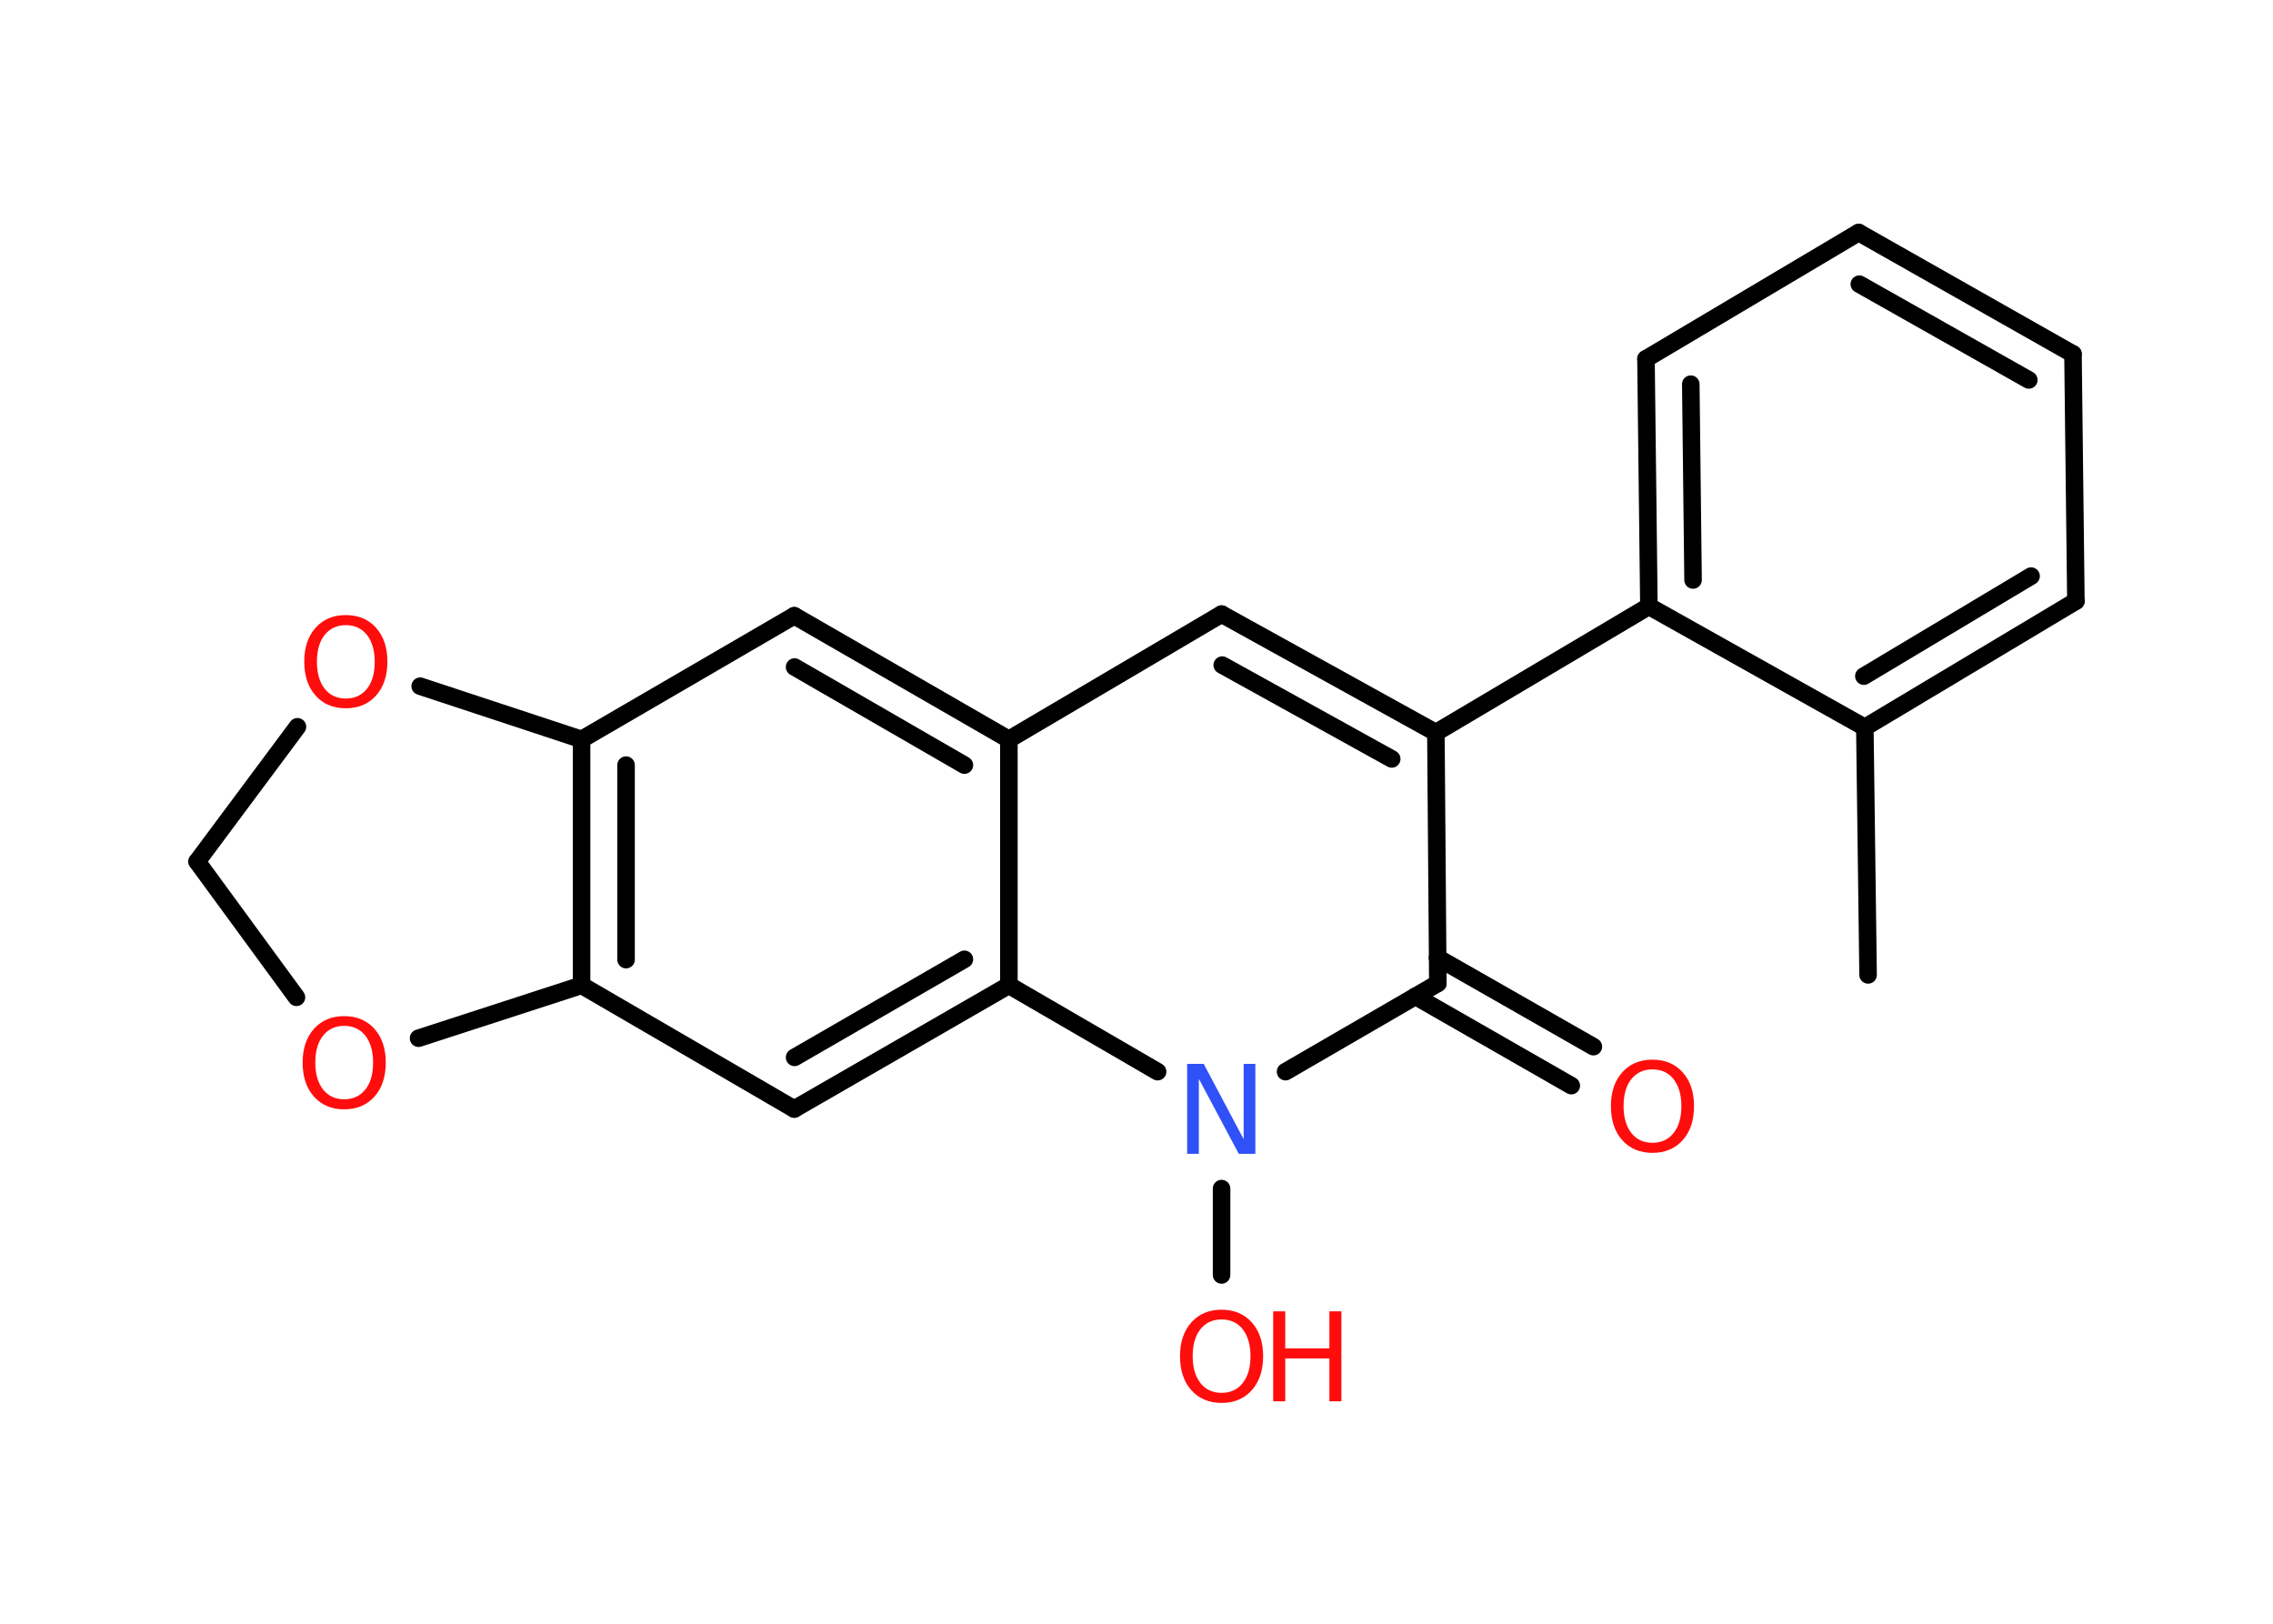<?xml version='1.0' encoding='UTF-8'?>
<!DOCTYPE svg PUBLIC "-//W3C//DTD SVG 1.1//EN" "http://www.w3.org/Graphics/SVG/1.1/DTD/svg11.dtd">
<svg version='1.2' xmlns='http://www.w3.org/2000/svg' xmlns:xlink='http://www.w3.org/1999/xlink' width='70.0mm' height='50.0mm' viewBox='0 0 70.0 50.0'>
  <desc>Generated by the Chemistry Development Kit (http://github.com/cdk)</desc>
  <g stroke-linecap='round' stroke-linejoin='round' stroke='#000000' stroke-width='.54' fill='#FF0D0D'>
    <rect x='.0' y='.0' width='70.0' height='50.0' fill='#FFFFFF' stroke='none'/>
    <g id='mol1' class='mol'>
      <line id='mol1bnd1' class='bond' x1='57.53' y1='30.02' x2='57.43' y2='22.4'/>
      <g id='mol1bnd2' class='bond'>
        <line x1='57.43' y1='22.4' x2='63.93' y2='18.51'/>
        <line x1='57.4' y1='20.82' x2='62.55' y2='17.74'/>
      </g>
      <line id='mol1bnd3' class='bond' x1='63.93' y1='18.51' x2='63.84' y2='10.9'/>
      <g id='mol1bnd4' class='bond'>
        <line x1='63.84' y1='10.9' x2='57.24' y2='7.16'/>
        <line x1='62.48' y1='11.7' x2='57.26' y2='8.75'/>
      </g>
      <line id='mol1bnd5' class='bond' x1='57.24' y1='7.16' x2='50.69' y2='11.05'/>
      <g id='mol1bnd6' class='bond'>
        <line x1='50.69' y1='11.05' x2='50.78' y2='18.67'/>
        <line x1='52.07' y1='11.83' x2='52.14' y2='17.86'/>
      </g>
      <line id='mol1bnd7' class='bond' x1='57.43' y1='22.4' x2='50.78' y2='18.67'/>
      <line id='mol1bnd8' class='bond' x1='50.78' y1='18.67' x2='44.22' y2='22.56'/>
      <g id='mol1bnd9' class='bond'>
        <line x1='44.22' y1='22.56' x2='37.62' y2='18.91'/>
        <line x1='42.86' y1='23.37' x2='37.64' y2='20.48'/>
      </g>
      <line id='mol1bnd10' class='bond' x1='37.62' y1='18.91' x2='31.07' y2='22.77'/>
      <g id='mol1bnd11' class='bond'>
        <line x1='31.07' y1='22.77' x2='24.46' y2='18.96'/>
        <line x1='29.7' y1='23.56' x2='24.47' y2='20.54'/>
      </g>
      <line id='mol1bnd12' class='bond' x1='24.46' y1='18.96' x2='17.91' y2='22.77'/>
      <g id='mol1bnd13' class='bond'>
        <line x1='17.91' y1='22.77' x2='17.91' y2='30.34'/>
        <line x1='19.28' y1='23.56' x2='19.28' y2='29.55'/>
      </g>
      <line id='mol1bnd14' class='bond' x1='17.91' y1='30.34' x2='24.46' y2='34.15'/>
      <g id='mol1bnd15' class='bond'>
        <line x1='24.46' y1='34.15' x2='31.07' y2='30.34'/>
        <line x1='24.47' y1='32.56' x2='29.7' y2='29.54'/>
      </g>
      <line id='mol1bnd16' class='bond' x1='31.07' y1='22.77' x2='31.07' y2='30.34'/>
      <line id='mol1bnd17' class='bond' x1='31.07' y1='30.34' x2='35.65' y2='33.0'/>
      <line id='mol1bnd18' class='bond' x1='37.62' y1='36.6' x2='37.62' y2='39.26'/>
      <line id='mol1bnd19' class='bond' x1='39.59' y1='33.0' x2='44.28' y2='30.28'/>
      <line id='mol1bnd20' class='bond' x1='44.22' y1='22.56' x2='44.28' y2='30.28'/>
      <g id='mol1bnd21' class='bond'>
        <line x1='44.27' y1='29.49' x2='49.07' y2='32.23'/>
        <line x1='43.59' y1='30.68' x2='48.39' y2='33.43'/>
      </g>
      <line id='mol1bnd22' class='bond' x1='17.91' y1='30.34' x2='12.89' y2='31.97'/>
      <line id='mol1bnd23' class='bond' x1='9.13' y1='30.71' x2='6.07' y2='26.53'/>
      <line id='mol1bnd24' class='bond' x1='6.07' y1='26.53' x2='9.16' y2='22.38'/>
      <line id='mol1bnd25' class='bond' x1='17.91' y1='22.77' x2='12.94' y2='21.13'/>
      <path id='mol1atm16' class='atom' d='M36.57 32.76h.5l1.23 2.32v-2.32h.36v2.77h-.51l-1.23 -2.31v2.31h-.36v-2.77z' stroke='none' fill='#3050F8'/>
      <g id='mol1atm17' class='atom'>
        <path d='M37.62 40.63q-.41 .0 -.65 .3q-.24 .3 -.24 .83q.0 .52 .24 .83q.24 .3 .65 .3q.41 .0 .65 -.3q.24 -.3 .24 -.83q.0 -.52 -.24 -.83q-.24 -.3 -.65 -.3zM37.62 40.33q.58 .0 .93 .39q.35 .39 .35 1.04q.0 .66 -.35 1.05q-.35 .39 -.93 .39q-.58 .0 -.93 -.39q-.35 -.39 -.35 -1.05q.0 -.65 .35 -1.04q.35 -.39 .93 -.39z' stroke='none'/>
        <path d='M39.21 40.38h.37v1.14h1.36v-1.14h.37v2.77h-.37v-1.32h-1.36v1.32h-.37v-2.77z' stroke='none'/>
      </g>
      <path id='mol1atm19' class='atom' d='M50.89 32.93q-.41 .0 -.65 .3q-.24 .3 -.24 .83q.0 .52 .24 .83q.24 .3 .65 .3q.41 .0 .65 -.3q.24 -.3 .24 -.83q.0 -.52 -.24 -.83q-.24 -.3 -.65 -.3zM50.89 32.63q.58 .0 .93 .39q.35 .39 .35 1.04q.0 .66 -.35 1.05q-.35 .39 -.93 .39q-.58 .0 -.93 -.39q-.35 -.39 -.35 -1.05q.0 -.65 .35 -1.04q.35 -.39 .93 -.39z' stroke='none'/>
      <path id='mol1atm20' class='atom' d='M10.6 31.59q-.41 .0 -.65 .3q-.24 .3 -.24 .83q.0 .52 .24 .83q.24 .3 .65 .3q.41 .0 .65 -.3q.24 -.3 .24 -.83q.0 -.52 -.24 -.83q-.24 -.3 -.65 -.3zM10.6 31.29q.58 .0 .93 .39q.35 .39 .35 1.04q.0 .66 -.35 1.05q-.35 .39 -.93 .39q-.58 .0 -.93 -.39q-.35 -.39 -.35 -1.05q.0 -.65 .35 -1.04q.35 -.39 .93 -.39z' stroke='none'/>
      <path id='mol1atm22' class='atom' d='M10.65 19.25q-.41 .0 -.65 .3q-.24 .3 -.24 .83q.0 .52 .24 .83q.24 .3 .65 .3q.41 .0 .65 -.3q.24 -.3 .24 -.83q.0 -.52 -.24 -.83q-.24 -.3 -.65 -.3zM10.65 18.94q.58 .0 .93 .39q.35 .39 .35 1.04q.0 .66 -.35 1.05q-.35 .39 -.93 .39q-.58 .0 -.93 -.39q-.35 -.39 -.35 -1.05q.0 -.65 .35 -1.04q.35 -.39 .93 -.39z' stroke='none'/>
    </g>
  </g>
</svg>
